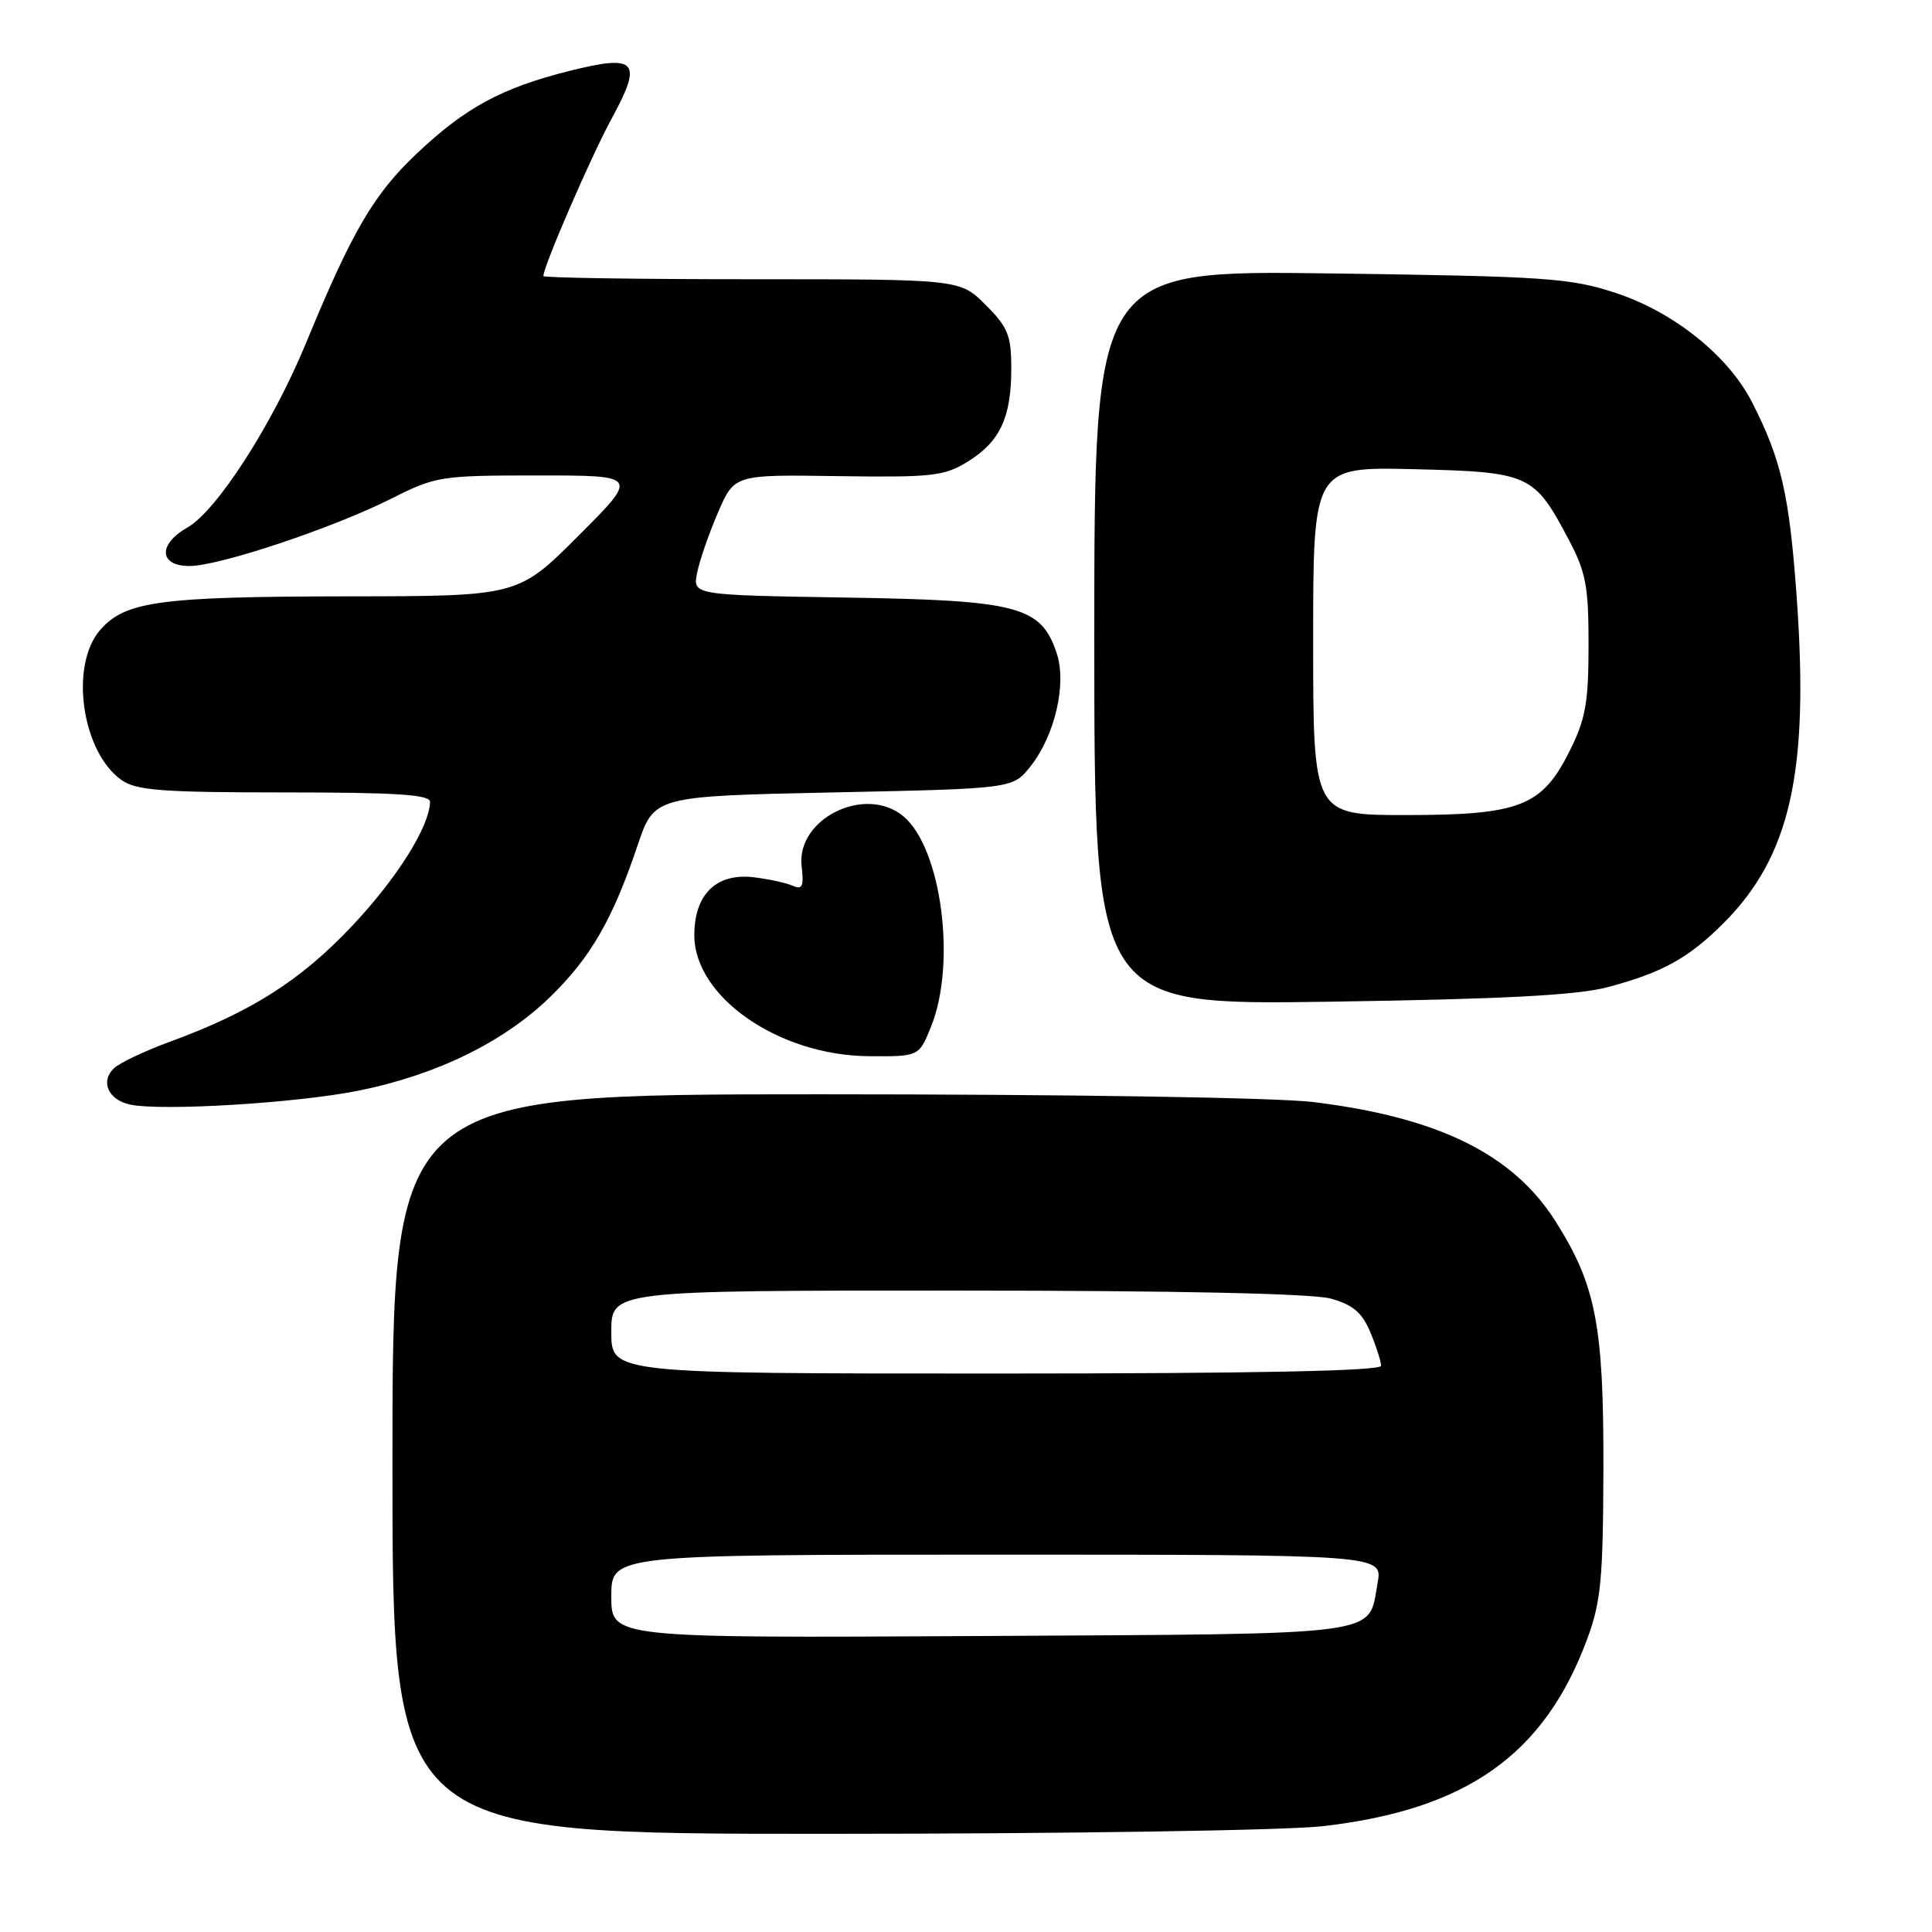 <?xml version="1.0" encoding="UTF-8" standalone="no"?>
<!DOCTYPE svg PUBLIC "-//W3C//DTD SVG 1.1//EN" "http://www.w3.org/Graphics/SVG/1.1/DTD/svg11.dtd" >
<svg xmlns="http://www.w3.org/2000/svg" xmlns:xlink="http://www.w3.org/1999/xlink" version="1.1" viewBox="0 0 256 256">
 <g >
 <path fill="currentColor"
d=" M 175.28 241.98 C 194.34 239.79 204.62 232.52 210.30 217.21 C 212.14 212.24 212.42 209.28 212.46 194.50 C 212.50 175.60 211.46 170.25 206.09 161.79 C 200.45 152.91 190.55 148.05 174.03 146.03 C 169.11 145.43 141.72 145.00 108.78 145.00 C 52.00 145.00 52.00 145.00 52.00 194.00 C 52.00 243.00 52.00 243.00 109.25 242.99 C 141.08 242.99 170.40 242.54 175.28 241.98 Z  M 47.50 144.52 C 57.84 142.44 66.75 138.08 72.89 132.11 C 78.28 126.86 81.17 121.85 84.49 112.00 C 86.68 105.50 86.68 105.50 110.44 105.00 C 134.19 104.50 134.19 104.50 136.52 101.58 C 139.76 97.51 141.37 90.65 140.03 86.60 C 137.97 80.33 134.98 79.54 112.14 79.18 C 91.78 78.85 91.78 78.85 92.37 75.91 C 92.69 74.30 93.93 70.71 95.13 67.93 C 97.30 62.88 97.30 62.88 111.05 63.09 C 123.51 63.27 125.12 63.09 128.23 61.17 C 132.50 58.53 134.00 55.33 134.00 48.85 C 134.00 44.44 133.57 43.37 130.60 40.40 C 127.20 37.00 127.20 37.00 99.60 37.00 C 84.42 37.00 72.00 36.81 72.00 36.58 C 72.00 35.30 78.34 20.67 81.07 15.67 C 85.20 8.08 84.38 7.16 75.44 9.40 C 66.44 11.66 61.68 14.25 55.21 20.36 C 49.51 25.75 46.66 30.63 40.53 45.50 C 36.09 56.25 28.74 67.67 24.83 69.90 C 20.91 72.13 21.06 75.00 25.10 75.00 C 29.07 75.00 44.17 69.95 51.94 66.03 C 57.73 63.11 58.42 63.00 71.29 63.00 C 84.64 63.00 84.64 63.00 76.64 71.00 C 68.64 79.00 68.64 79.00 46.07 79.02 C 21.10 79.05 16.56 79.67 13.25 83.50 C 9.19 88.21 10.85 99.68 16.12 103.37 C 18.07 104.74 21.52 105.00 37.72 105.00 C 52.49 105.00 56.99 105.29 56.98 106.25 C 56.92 109.52 52.61 116.38 46.63 122.72 C 39.81 129.94 33.26 134.10 22.50 138.04 C 19.20 139.25 15.88 140.82 15.11 141.54 C 13.27 143.28 14.32 145.72 17.19 146.35 C 21.30 147.26 39.28 146.17 47.50 144.52 Z  M 123.39 135.98 C 126.76 127.56 124.73 112.33 119.69 108.15 C 114.64 103.97 105.49 108.48 106.22 114.78 C 106.53 117.45 106.32 117.93 105.05 117.37 C 104.20 116.99 101.86 116.48 99.85 116.24 C 94.91 115.66 92.00 118.51 92.00 123.92 C 92.00 132.11 103.20 139.87 115.14 139.95 C 121.78 140.00 121.78 140.00 123.39 135.98 Z  M 213.00 130.81 C 220.27 128.88 223.71 126.98 228.35 122.35 C 237.22 113.48 239.73 102.37 238.08 79.25 C 237.10 65.55 236.05 60.93 232.14 53.27 C 229.01 47.14 221.77 41.34 214.10 38.82 C 208.04 36.83 204.94 36.62 176.25 36.23 C 145.00 35.81 145.00 35.81 145.00 84.50 C 145.00 133.19 145.00 133.19 176.25 132.73 C 199.19 132.39 208.96 131.88 213.00 130.81 Z  M 81.00 211.53 C 81.00 206.00 81.00 206.00 132.11 206.00 C 183.22 206.00 183.22 206.00 182.54 209.75 C 181.24 216.87 184.24 216.47 129.96 216.78 C 81.00 217.05 81.00 217.05 81.00 211.53 Z  M 81.00 176.50 C 81.00 171.00 81.00 171.00 126.75 171.01 C 155.99 171.01 173.88 171.40 176.33 172.07 C 179.28 172.89 180.49 173.92 181.58 176.54 C 182.36 178.41 183.00 180.40 183.00 180.97 C 183.00 181.66 166.39 182.00 132.00 182.00 C 81.00 182.00 81.00 182.00 81.00 176.50 Z  M 174.00 84.92 C 174.00 61.85 174.00 61.85 187.40 62.17 C 202.69 62.55 203.27 62.81 207.86 71.50 C 210.15 75.83 210.50 77.70 210.49 85.50 C 210.49 93.09 210.10 95.29 207.99 99.50 C 204.33 106.85 201.40 108.00 186.25 108.00 C 174.00 108.00 174.00 108.00 174.00 84.92 Z "/>
</g>
</svg>